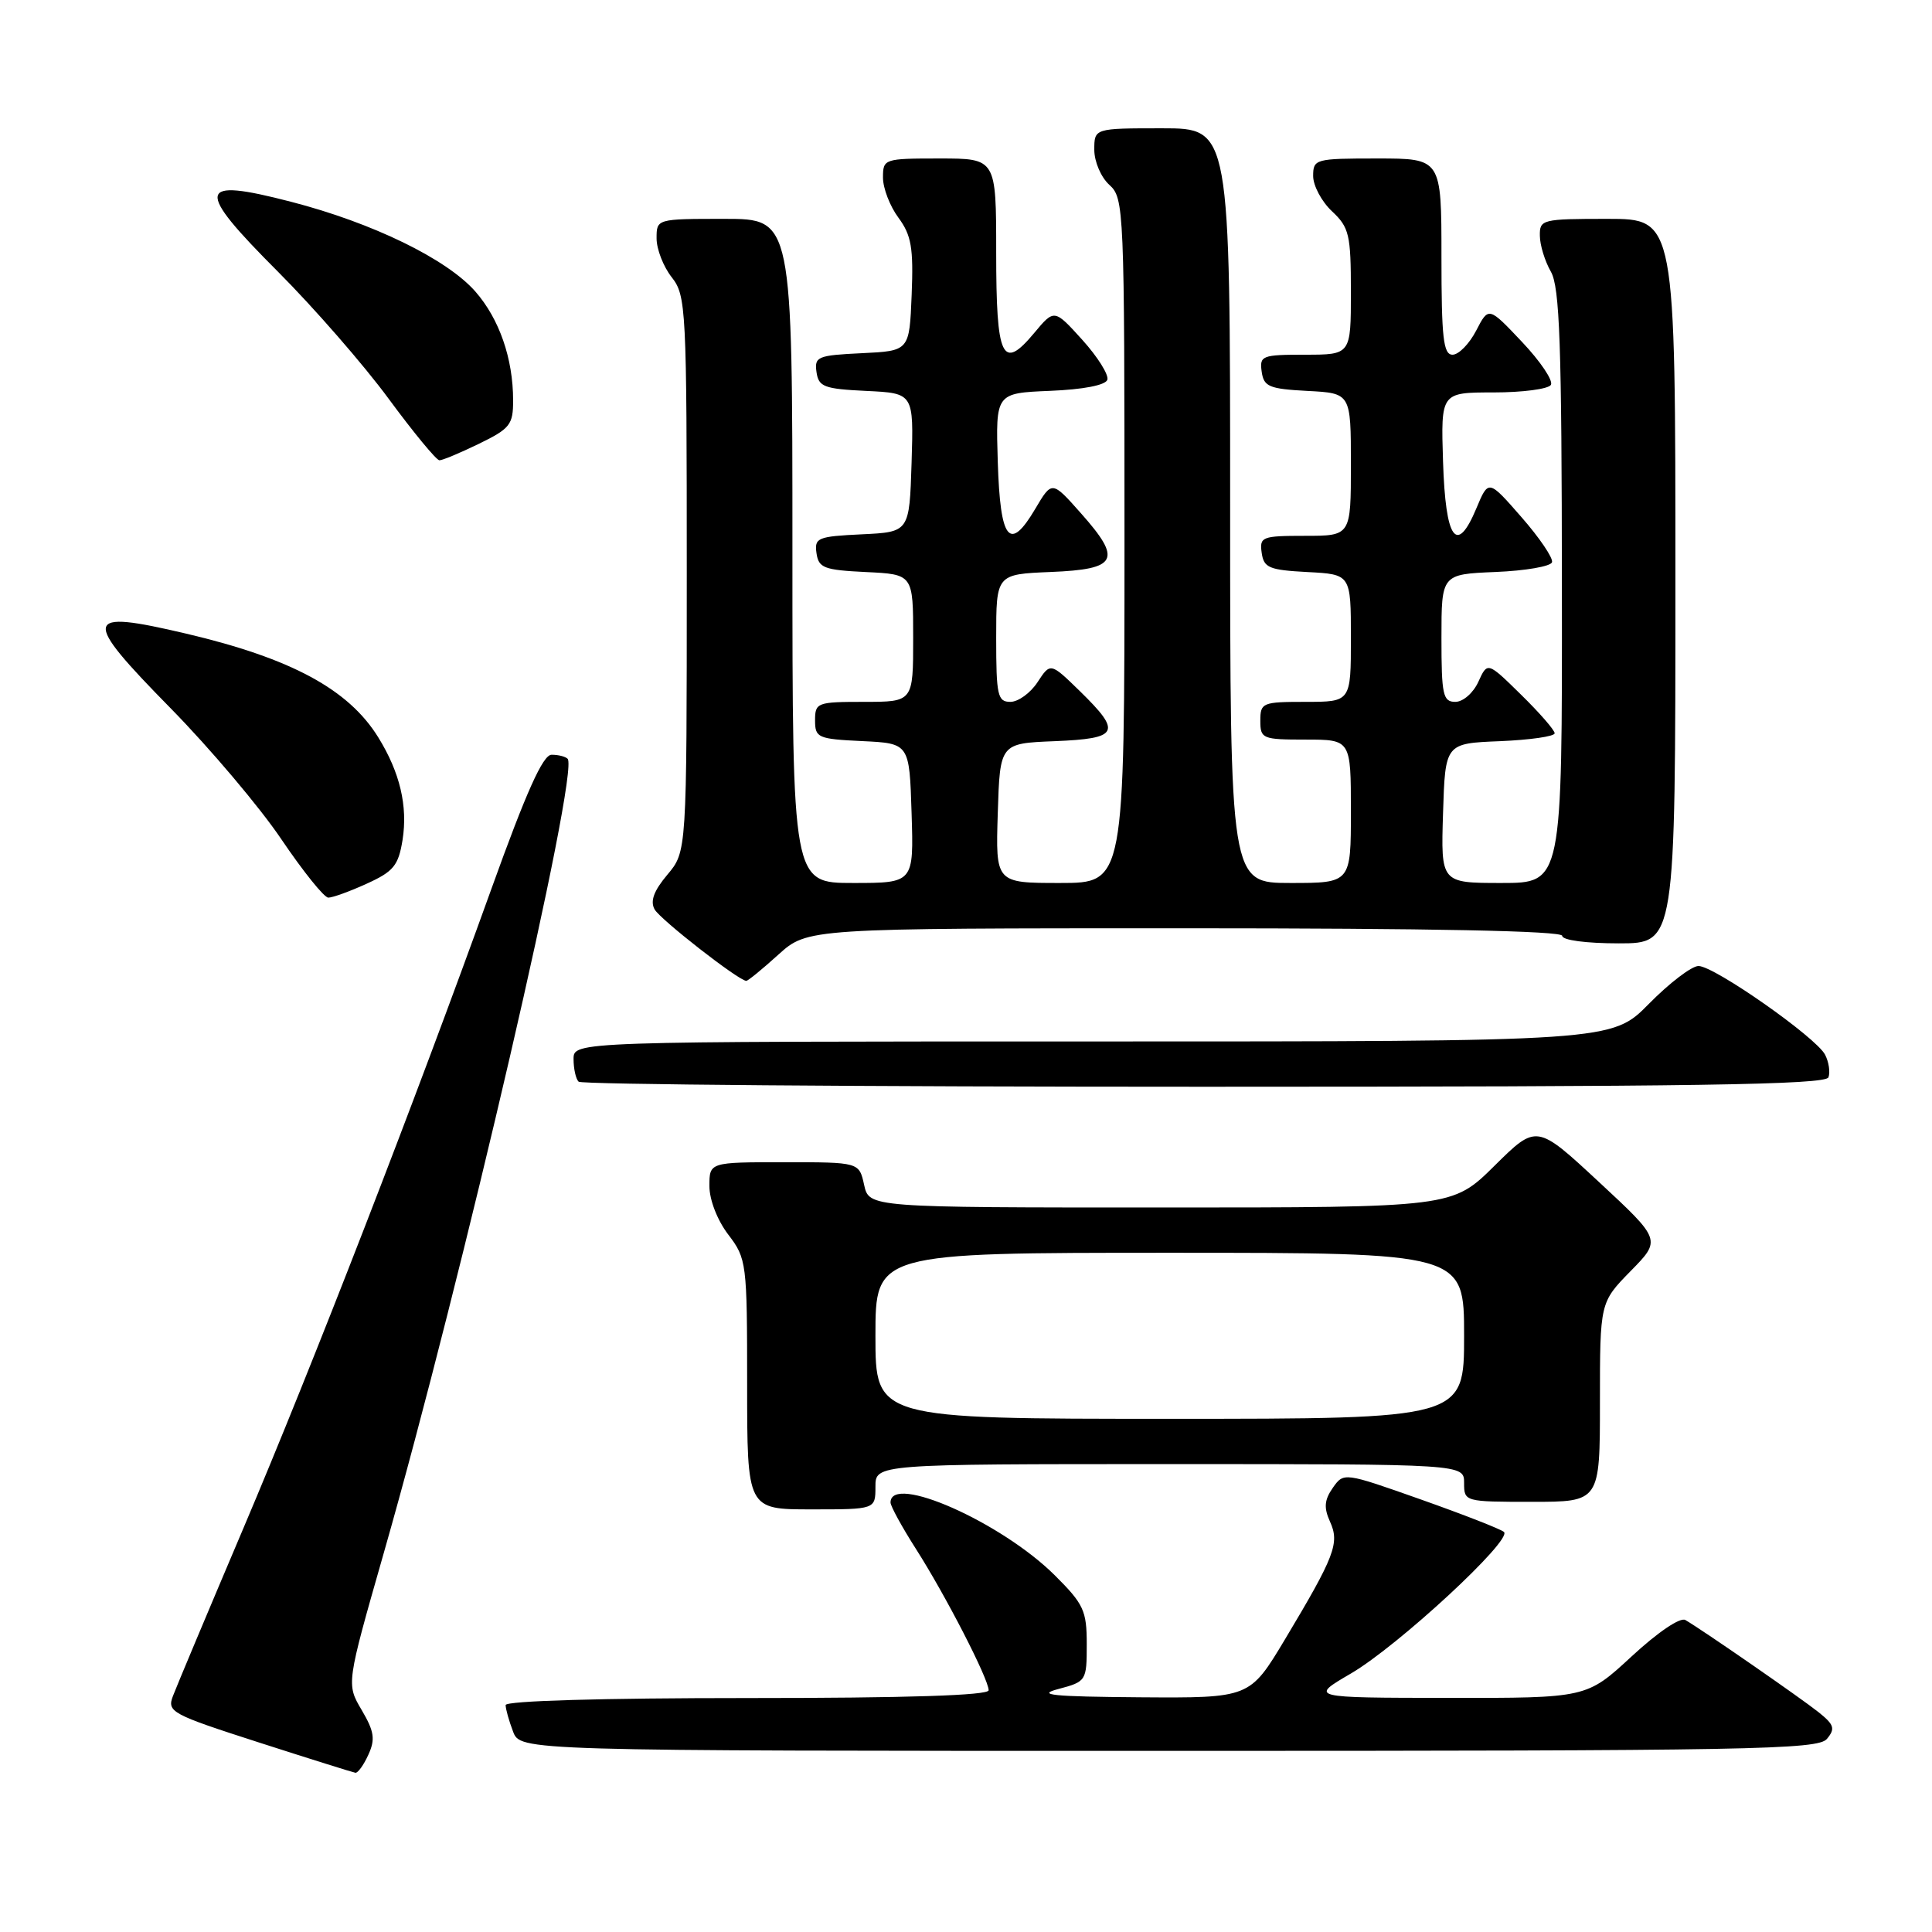 <?xml version="1.0" encoding="UTF-8" standalone="no"?>
<!DOCTYPE svg PUBLIC "-//W3C//DTD SVG 1.1//EN" "http://www.w3.org/Graphics/SVG/1.1/DTD/svg11.dtd" >
<svg xmlns="http://www.w3.org/2000/svg" xmlns:xlink="http://www.w3.org/1999/xlink" version="1.1" viewBox="0 0 256 256">
 <g >
 <path fill="currentColor"
d=" M 48.81 232.51 C 49.75 230.46 49.59 229.42 47.92 226.58 C 45.89 223.14 45.89 223.14 50.84 205.82 C 61.30 169.24 76.83 102.16 75.21 100.54 C 74.91 100.24 73.95 100.00 73.08 100.01 C 71.94 100.01 69.73 104.94 65.12 117.76 C 54.91 146.13 41.42 180.91 32.25 202.50 C 27.58 213.50 23.38 223.50 22.92 224.72 C 22.11 226.83 22.68 227.14 34.29 230.88 C 41.00 233.04 46.77 234.85 47.09 234.90 C 47.41 234.96 48.19 233.88 48.81 232.51 Z  M 242.08 230.41 C 243.21 229.05 243.04 228.53 240.95 226.86 C 238.56 224.96 225.68 216.04 223.32 214.66 C 222.64 214.26 219.66 216.28 216.19 219.49 C 210.23 225.00 210.23 225.00 191.87 224.98 C 173.50 224.96 173.50 224.96 179.00 221.75 C 185.24 218.11 200.47 204.02 199.28 202.99 C 198.85 202.61 193.90 200.68 188.28 198.69 C 178.06 195.08 178.06 195.08 176.60 197.15 C 175.48 198.76 175.40 199.78 176.23 201.62 C 177.53 204.47 176.88 206.18 170.25 217.25 C 165.60 225.00 165.60 225.00 151.05 224.90 C 139.41 224.81 137.25 224.59 140.25 223.80 C 143.94 222.82 144.00 222.72 144.00 217.87 C 144.00 213.41 143.60 212.55 139.75 208.72 C 132.67 201.69 118.00 195.19 118.00 199.09 C 118.00 199.57 119.51 202.33 121.36 205.23 C 125.29 211.38 131.00 222.48 131.00 223.97 C 131.00 224.65 120.26 225.00 99.00 225.00 C 79.82 225.00 67.00 225.37 67.00 225.93 C 67.00 226.45 67.44 228.02 67.98 229.43 C 68.95 232.00 68.95 232.00 154.85 232.00 C 232.25 232.00 240.89 231.84 242.08 230.41 Z  M 116.00 197.00 C 116.00 194.00 116.00 194.00 155.00 194.00 C 194.00 194.00 194.00 194.00 194.00 196.50 C 194.00 198.98 194.07 199.00 203.00 199.00 C 212.00 199.00 212.00 199.00 212.00 185.79 C 212.00 172.58 212.00 172.58 216.06 168.43 C 220.13 164.29 220.13 164.29 211.87 156.62 C 203.61 148.95 203.61 148.95 198.03 154.47 C 192.44 160.00 192.44 160.00 153.80 160.00 C 115.16 160.00 115.16 160.00 114.50 157.00 C 113.84 154.00 113.84 154.00 103.92 154.00 C 94.00 154.00 94.00 154.00 94.00 157.16 C 94.00 158.98 95.05 161.69 96.50 163.59 C 98.93 166.78 99.00 167.30 99.00 183.43 C 99.00 200.00 99.00 200.00 107.50 200.00 C 116.00 200.00 116.00 200.00 116.00 197.00 Z  M 242.28 142.75 C 242.53 142.06 242.33 140.71 241.83 139.75 C 240.65 137.46 227.15 128.00 225.06 128.00 C 224.16 128.00 221.21 130.25 218.50 133.00 C 213.58 138.00 213.58 138.00 144.79 138.00 C 76.00 138.00 76.00 138.00 76.00 140.33 C 76.00 141.62 76.30 142.97 76.67 143.33 C 77.03 143.70 114.35 144.00 159.58 144.00 C 224.48 144.00 241.93 143.74 242.28 142.75 Z  M 103.13 126.50 C 107.01 123.00 107.01 123.00 157.00 123.00 C 189.67 123.00 207.00 123.35 207.00 124.00 C 207.00 124.58 210.17 125.00 214.50 125.00 C 222.00 125.00 222.00 125.00 222.00 77.00 C 222.00 29.00 222.00 29.00 213.00 29.00 C 204.32 29.00 204.00 29.08 204.04 31.25 C 204.05 32.49 204.71 34.62 205.50 36.00 C 206.67 38.05 206.94 45.61 206.96 77.75 C 207.00 117.00 207.00 117.00 198.96 117.00 C 190.92 117.00 190.92 117.00 191.21 107.75 C 191.50 98.50 191.50 98.50 198.75 98.21 C 202.74 98.04 206.00 97.58 206.00 97.16 C 206.00 96.75 204.00 94.45 201.55 92.05 C 197.10 87.68 197.10 87.68 195.89 90.34 C 195.22 91.82 193.86 93.00 192.84 93.00 C 191.20 93.00 191.00 92.09 191.00 84.54 C 191.00 76.09 191.00 76.09 198.17 75.79 C 202.11 75.63 205.48 75.05 205.65 74.50 C 205.82 73.95 203.99 71.25 201.59 68.51 C 197.23 63.52 197.23 63.52 195.63 67.35 C 193.01 73.61 191.54 71.55 191.21 61.17 C 190.92 52.00 190.92 52.00 197.90 52.00 C 201.74 52.00 205.16 51.55 205.50 51.00 C 205.84 50.45 204.12 47.89 201.68 45.31 C 197.25 40.62 197.25 40.62 195.60 43.81 C 194.69 45.56 193.29 47.00 192.47 47.00 C 191.25 47.00 191.00 44.79 191.00 34.00 C 191.00 21.00 191.00 21.00 182.50 21.00 C 174.27 21.00 174.00 21.07 174.00 23.33 C 174.00 24.60 175.12 26.71 176.50 28.00 C 178.78 30.14 179.00 31.09 179.00 38.67 C 179.00 47.00 179.00 47.00 172.93 47.00 C 167.21 47.00 166.88 47.13 167.18 49.25 C 167.46 51.24 168.16 51.53 173.25 51.80 C 179.00 52.10 179.00 52.10 179.00 61.55 C 179.00 71.00 179.00 71.00 172.93 71.00 C 167.21 71.00 166.88 71.13 167.18 73.25 C 167.46 75.24 168.16 75.53 173.25 75.80 C 179.00 76.10 179.00 76.10 179.00 84.55 C 179.00 93.00 179.00 93.00 173.00 93.00 C 167.27 93.00 167.00 93.11 167.00 95.50 C 167.00 97.89 167.27 98.00 173.00 98.00 C 179.00 98.00 179.00 98.00 179.00 107.50 C 179.00 117.00 179.00 117.00 171.00 117.00 C 163.00 117.00 163.00 117.00 163.00 67.00 C 163.00 17.00 163.00 17.00 154.00 17.00 C 145.00 17.00 145.00 17.00 145.00 19.85 C 145.00 21.42 145.89 23.50 147.00 24.50 C 148.94 26.26 149.00 27.58 149.00 71.65 C 149.00 117.00 149.00 117.00 140.46 117.00 C 131.92 117.00 131.92 117.00 132.21 107.75 C 132.50 98.50 132.50 98.50 139.75 98.21 C 148.28 97.86 148.69 97.06 143.10 91.59 C 139.19 87.78 139.19 87.78 137.48 90.39 C 136.54 91.83 134.92 93.00 133.88 93.00 C 132.19 93.00 132.00 92.16 132.00 84.54 C 132.00 76.09 132.00 76.09 139.24 75.79 C 148.09 75.43 148.73 74.20 143.23 68.01 C 139.39 63.68 139.39 63.68 137.18 67.42 C 133.77 73.19 132.54 71.66 132.21 61.21 C 131.93 52.09 131.93 52.09 139.13 51.79 C 143.55 51.61 146.49 51.04 146.73 50.32 C 146.94 49.67 145.45 47.29 143.41 45.03 C 139.70 40.93 139.70 40.93 137.03 44.13 C 132.80 49.20 132.00 47.51 132.00 33.44 C 132.00 21.00 132.00 21.00 124.50 21.00 C 117.13 21.00 117.00 21.05 117.00 23.54 C 117.00 24.94 117.92 27.33 119.05 28.85 C 120.76 31.17 121.05 32.83 120.80 39.06 C 120.50 46.50 120.50 46.50 114.19 46.80 C 108.33 47.08 107.90 47.26 108.19 49.30 C 108.47 51.26 109.18 51.53 114.79 51.80 C 121.07 52.10 121.07 52.10 120.79 61.30 C 120.50 70.50 120.50 70.50 114.19 70.80 C 108.33 71.08 107.90 71.26 108.19 73.30 C 108.47 75.26 109.18 75.53 114.75 75.80 C 121.00 76.10 121.00 76.10 121.00 84.55 C 121.00 93.00 121.00 93.00 114.50 93.00 C 108.27 93.00 108.00 93.10 108.00 95.45 C 108.00 97.76 108.36 97.92 114.25 98.20 C 120.50 98.50 120.50 98.50 120.79 107.75 C 121.08 117.00 121.08 117.00 113.04 117.00 C 105.00 117.00 105.00 117.00 105.00 73.00 C 105.00 29.00 105.00 29.00 96.00 29.00 C 87.00 29.00 87.00 29.00 87.00 31.59 C 87.00 33.02 87.90 35.33 89.00 36.73 C 90.92 39.17 91.00 40.78 91.00 76.06 C 91.00 112.85 91.00 112.85 88.43 115.90 C 86.63 118.04 86.13 119.41 86.74 120.50 C 87.49 121.84 97.79 129.88 98.88 129.97 C 99.09 129.99 101.00 128.43 103.13 126.50 Z  M 48.60 117.09 C 52.15 115.48 52.79 114.69 53.34 111.30 C 54.05 106.81 53.00 102.36 50.12 97.70 C 46.19 91.34 38.58 87.23 24.67 83.96 C 10.93 80.73 10.72 81.75 22.65 93.89 C 27.84 99.18 34.43 106.97 37.29 111.22 C 40.16 115.46 42.95 118.94 43.50 118.94 C 44.05 118.95 46.35 118.12 48.60 117.09 Z  M 63.47 58.80 C 67.58 56.80 68.00 56.27 67.99 53.05 C 67.99 47.51 66.16 42.25 62.98 38.62 C 59.19 34.31 49.35 29.52 38.54 26.73 C 26.03 23.49 25.76 24.92 36.84 36.01 C 41.60 40.78 48.20 48.35 51.50 52.84 C 54.80 57.32 57.83 60.99 58.22 60.99 C 58.62 61.00 60.98 60.01 63.47 58.80 Z  M 116.00 177.00 C 116.00 166.00 116.00 166.00 155.00 166.00 C 194.00 166.00 194.00 166.00 194.00 177.00 C 194.00 188.00 194.00 188.00 155.00 188.00 C 116.00 188.00 116.00 188.00 116.00 177.00 Z "/>
</g>
</svg>
